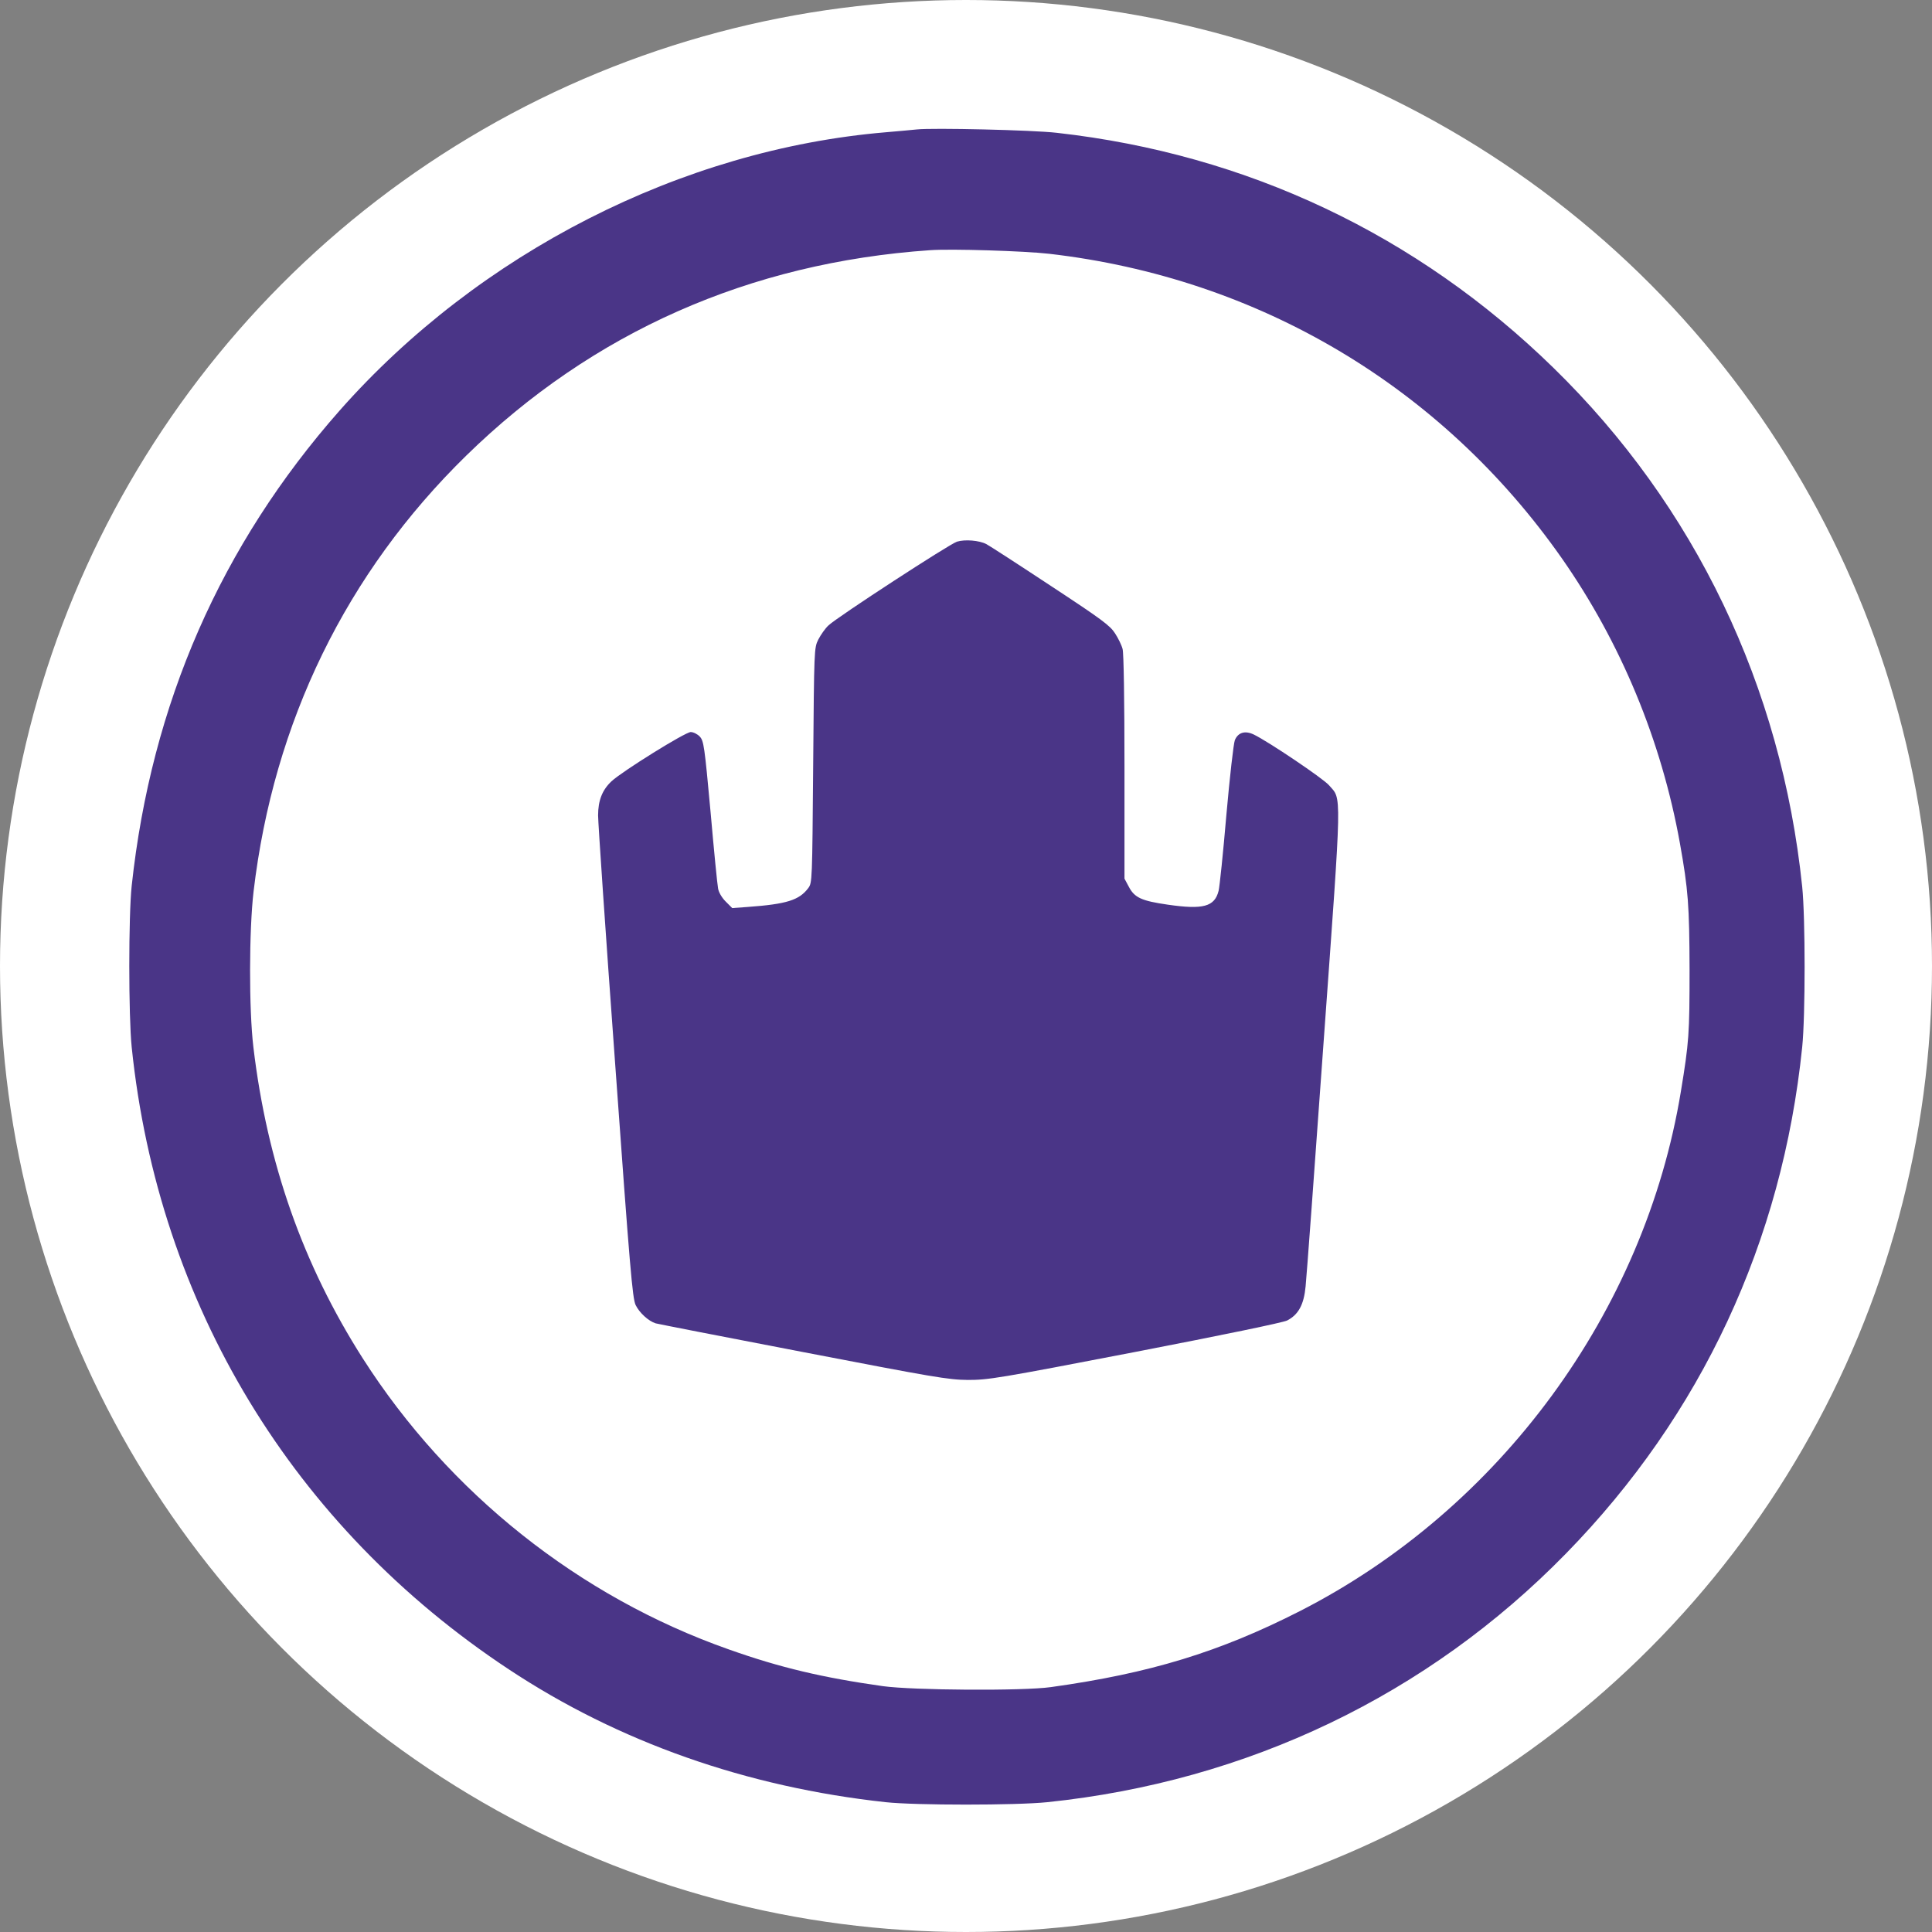 <?xml version="1.0" standalone="no"?>
<svg xmlns="http://www.w3.org/2000/svg" id="cardcaslte" width="1024pt" height="1024pt" version="1.0" viewBox="0 0 1024 1024">
<rect x="0" y="0" width="1024" height="1024" fill="#808080" stroke="none"/>
<circle cx="50%" cy="50%" r="50%" width="100%" height="100%" fill="#fff"/>
    <g fill="#4a3587" transform="translate(0,1024) scale(0.1,-0.1)">
        <path d="M4860 9554 c-19 -2 -93 -9 -165 -15 -1081 -91 -2156 -639 -2894
-1474 -630 -714 -999 -1555 -1103 -2520 -17 -158 -17 -690 0 -855 141 -1364
855 -2542 1999 -3298 583 -386 1261 -624 1998 -704 158 -17 690 -17 855 0
1062 110 2018 568 2751 1319 717 734 1145 1652 1251 2683 17 164 17 686 0 850
-110 1062 -568 2018 -1319 2751 -722 705 -1624 1132 -2631 1245 -128 15 -660
27 -742 18z m700 -659 c1111 -128 2081 -705 2718 -1614 313 -448 528 -966 626
-1511 44 -246 50 -328 51 -670 0 -340 -3 -384 -46 -645 -192 -1168 -959 -2213
-2019 -2754 -426 -217 -795 -330 -1320 -403 -149 -21 -730 -17 -890 5 -319 45
-544 98 -815 194 -794 279 -1486 829 -1942 1543 -317 497 -507 1036 -580 1650
-24 202 -23 620 1 825 106 899 492 1689 1127 2310 669 654 1501 1023 2459
1089 112 8 499 -4 630 -19z"/>
        <path d="M5072 7369 c-39 -12 -632 -398 -680 -443 -18 -16 -42 -51 -55 -76
-22 -45 -22 -48 -27 -667 -5 -611 -5 -622 -26 -650 -48 -64 -114 -85 -321
-100 l-82 -6 -35 35 c-20 20 -37 49 -40 69 -4 19 -22 202 -40 407 -32 350 -36
375 -57 398 -12 13 -34 24 -48 24 -29 0 -363 -208 -420 -261 -49 -46 -71 -102
-71 -181 0 -37 40 -627 90 -1310 79 -1097 92 -1248 109 -1285 20 -41 68 -85
106 -97 11 -3 362 -72 780 -152 696 -134 770 -147 875 -148 108 0 159 8 885
148 476 92 784 156 807 167 60 31 89 84 98 181 5 46 48 632 96 1303 98 1355
96 1274 28 1353 -31 36 -322 232 -399 269 -46 22 -83 11 -100 -30 -7 -18 -27
-194 -45 -397 -17 -201 -36 -381 -41 -401 -21 -85 -82 -101 -269 -74 -139 20
-177 37 -207 95 l-23 43 0 591 c0 356 -4 605 -10 626 -5 20 -23 57 -40 83 -26
41 -70 74 -341 252 -171 113 -324 212 -341 221 -38 20 -114 26 -156 13z"/>
    </g>
</svg>
